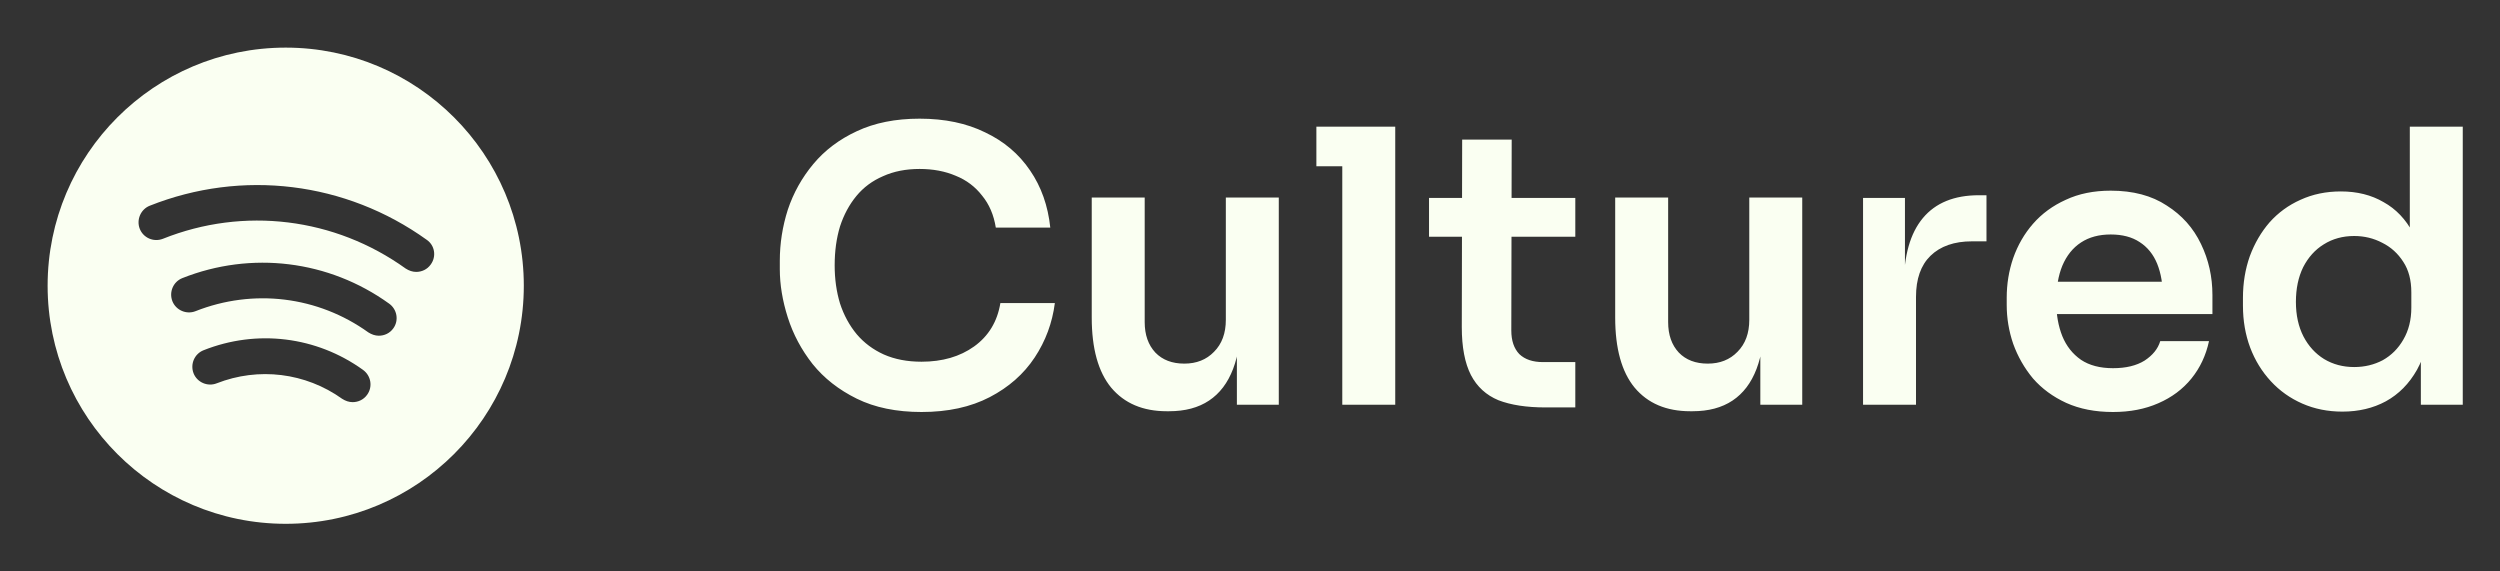 <svg width="105" height="24" viewBox="0 0 105 24" fill="none" xmlns="http://www.w3.org/2000/svg">
<rect x="0" y="0" width="105" height="24" fill="#333333" stroke="none"/>
<path d="M12 2C6.48 2 2 6.48 2 12C2 17.52 6.48 22 12 22C17.52 22 22 17.52 22 12C22 6.48 17.52 2 12 2ZM15.42 16.58C15.27 16.79 15.04 16.89 14.81 16.89C14.66 16.89 14.51 16.84 14.37 16.75C12.83 15.65 10.86 15.41 9.1 16.1C8.72 16.25 8.28 16.06 8.13 15.68C7.98 15.29 8.17 14.86 8.55 14.71C10.79 13.82 13.29 14.13 15.24 15.53C15.59 15.78 15.66 16.25 15.42 16.58ZM16.52 13.79C16.37 14 16.14 14.1 15.91 14.1C15.76 14.1 15.61 14.05 15.47 13.96C13.35 12.44 10.64 12.11 8.21 13.07C7.83 13.22 7.39 13.03 7.24 12.65C7.09 12.26 7.28 11.83 7.66 11.68C10.56 10.53 13.81 10.93 16.34 12.75C16.68 12.99 16.76 13.46 16.52 13.79ZM18.09 11.11C17.94 11.32 17.71 11.42 17.48 11.42C17.33 11.42 17.18 11.37 17.04 11.28C14.06 9.14 10.24 8.67 6.84 10.03C6.45 10.18 6.02 9.99 5.87 9.61C5.72 9.23 5.91 8.79 6.29 8.64C10.17 7.1 14.52 7.63 17.92 10.07C18.26 10.3 18.34 10.77 18.09 11.11Z" fill="#FAFFF2"/>
<path d="M38.704 17.304C37.648 17.304 36.741 17.117 35.984 16.744C35.227 16.371 34.608 15.885 34.128 15.288C33.659 14.691 33.312 14.04 33.088 13.336C32.864 12.632 32.752 11.955 32.752 11.304V10.952C32.752 10.227 32.864 9.512 33.088 8.808C33.323 8.104 33.68 7.464 34.16 6.888C34.64 6.312 35.248 5.853 35.984 5.512C36.731 5.16 37.611 4.984 38.624 4.984C39.68 4.984 40.597 5.176 41.376 5.56C42.165 5.933 42.795 6.467 43.264 7.16C43.733 7.843 44.016 8.643 44.112 9.56H41.824C41.739 9.027 41.547 8.579 41.248 8.216C40.96 7.843 40.592 7.565 40.144 7.384C39.696 7.192 39.189 7.096 38.624 7.096C38.048 7.096 37.536 7.197 37.088 7.4C36.64 7.592 36.267 7.869 35.968 8.232C35.669 8.595 35.44 9.021 35.28 9.512C35.131 10.003 35.056 10.547 35.056 11.144C35.056 11.72 35.131 12.253 35.28 12.744C35.44 13.235 35.675 13.667 35.984 14.04C36.293 14.403 36.672 14.685 37.12 14.888C37.579 15.091 38.107 15.192 38.704 15.192C39.579 15.192 40.315 14.979 40.912 14.552C41.52 14.115 41.888 13.507 42.016 12.728H44.304C44.197 13.56 43.915 14.323 43.456 15.016C42.997 15.709 42.368 16.264 41.568 16.68C40.768 17.096 39.813 17.304 38.704 17.304ZM49.005 17.272C48.003 17.272 47.224 16.941 46.669 16.28C46.125 15.619 45.853 14.637 45.853 13.336V8.296H48.077V13.528C48.077 14.061 48.227 14.488 48.525 14.808C48.824 15.117 49.229 15.272 49.741 15.272C50.253 15.272 50.669 15.107 50.989 14.776C51.32 14.445 51.485 13.997 51.485 13.432V8.296H53.709V17H51.949V13.304H52.125C52.125 14.179 52.013 14.909 51.789 15.496C51.565 16.083 51.229 16.525 50.781 16.824C50.333 17.123 49.773 17.272 49.101 17.272H49.005ZM56.376 17V5.32H58.6V17H56.376ZM55.288 6.984V5.32H58.6V6.984H55.288ZM64.915 17.112C64.115 17.112 63.454 17.011 62.931 16.808C62.419 16.595 62.035 16.243 61.779 15.752C61.523 15.251 61.395 14.579 61.395 13.736L61.411 5.864H63.491L63.475 13.88C63.475 14.307 63.587 14.637 63.811 14.872C64.046 15.096 64.376 15.208 64.803 15.208H66.163V17.112H64.915ZM60.019 9.944V8.312H66.163V9.944H60.019ZM70.99 17.272C69.987 17.272 69.208 16.941 68.654 16.28C68.11 15.619 67.838 14.637 67.838 13.336V8.296H70.062V13.528C70.062 14.061 70.211 14.488 70.51 14.808C70.808 15.117 71.214 15.272 71.726 15.272C72.238 15.272 72.654 15.107 72.974 14.776C73.304 14.445 73.47 13.997 73.47 13.432V8.296H75.694V17H73.934V13.304H74.11C74.11 14.179 73.998 14.909 73.774 15.496C73.55 16.083 73.214 16.525 72.766 16.824C72.318 17.123 71.758 17.272 71.086 17.272H70.99ZM78.248 17V8.312H80.008V11.992H79.96C79.96 10.744 80.227 9.8 80.76 9.16C81.294 8.52 82.078 8.2 83.112 8.2H83.432V10.136H82.824C82.078 10.136 81.496 10.339 81.08 10.744C80.675 11.139 80.472 11.715 80.472 12.472V17H78.248ZM88.746 17.304C87.999 17.304 87.343 17.176 86.778 16.92C86.223 16.664 85.759 16.323 85.386 15.896C85.023 15.459 84.746 14.973 84.554 14.44C84.372 13.907 84.282 13.363 84.282 12.808V12.504C84.282 11.928 84.372 11.373 84.554 10.84C84.746 10.296 85.023 9.816 85.386 9.4C85.759 8.973 86.218 8.637 86.762 8.392C87.306 8.136 87.935 8.008 88.65 8.008C89.588 8.008 90.372 8.216 91.002 8.632C91.642 9.037 92.122 9.576 92.442 10.248C92.762 10.909 92.922 11.624 92.922 12.392V13.192H85.226V11.832H91.53L90.842 12.504C90.842 11.949 90.762 11.475 90.602 11.08C90.442 10.685 90.196 10.381 89.866 10.168C89.546 9.955 89.14 9.848 88.65 9.848C88.159 9.848 87.743 9.96 87.402 10.184C87.06 10.408 86.799 10.733 86.618 11.16C86.447 11.576 86.362 12.077 86.362 12.664C86.362 13.208 86.447 13.693 86.618 14.12C86.788 14.536 87.05 14.867 87.402 15.112C87.754 15.347 88.202 15.464 88.746 15.464C89.29 15.464 89.732 15.357 90.074 15.144C90.415 14.92 90.634 14.648 90.73 14.328H92.778C92.65 14.925 92.404 15.448 92.042 15.896C91.679 16.344 91.215 16.691 90.65 16.936C90.095 17.181 89.46 17.304 88.746 17.304ZM98.38 17.288C97.772 17.288 97.212 17.176 96.7 16.952C96.188 16.728 95.745 16.413 95.372 16.008C94.998 15.603 94.71 15.133 94.508 14.6C94.305 14.056 94.204 13.469 94.204 12.84V12.504C94.204 11.885 94.3 11.304 94.492 10.76C94.694 10.216 94.972 9.741 95.324 9.336C95.686 8.931 96.118 8.616 96.62 8.392C97.132 8.157 97.697 8.04 98.316 8.04C98.998 8.04 99.596 8.189 100.108 8.488C100.63 8.776 101.046 9.213 101.356 9.8C101.665 10.387 101.836 11.123 101.868 12.008L101.212 11.24V5.32H103.436V17H101.676V13.304H102.06C102.028 14.189 101.846 14.931 101.516 15.528C101.185 16.115 100.748 16.557 100.204 16.856C99.67 17.144 99.062 17.288 98.38 17.288ZM98.876 15.416C99.313 15.416 99.713 15.32 100.076 15.128C100.438 14.925 100.726 14.637 100.94 14.264C101.164 13.88 101.276 13.432 101.276 12.92V12.28C101.276 11.768 101.164 11.341 100.94 11C100.716 10.648 100.422 10.381 100.06 10.2C99.697 10.008 99.302 9.912 98.876 9.912C98.396 9.912 97.969 10.029 97.596 10.264C97.233 10.488 96.945 10.808 96.732 11.224C96.529 11.64 96.428 12.125 96.428 12.68C96.428 13.235 96.534 13.72 96.748 14.136C96.961 14.541 97.249 14.856 97.612 15.08C97.985 15.304 98.406 15.416 98.876 15.416Z" fill="#FAFFF2"/>
</svg>
